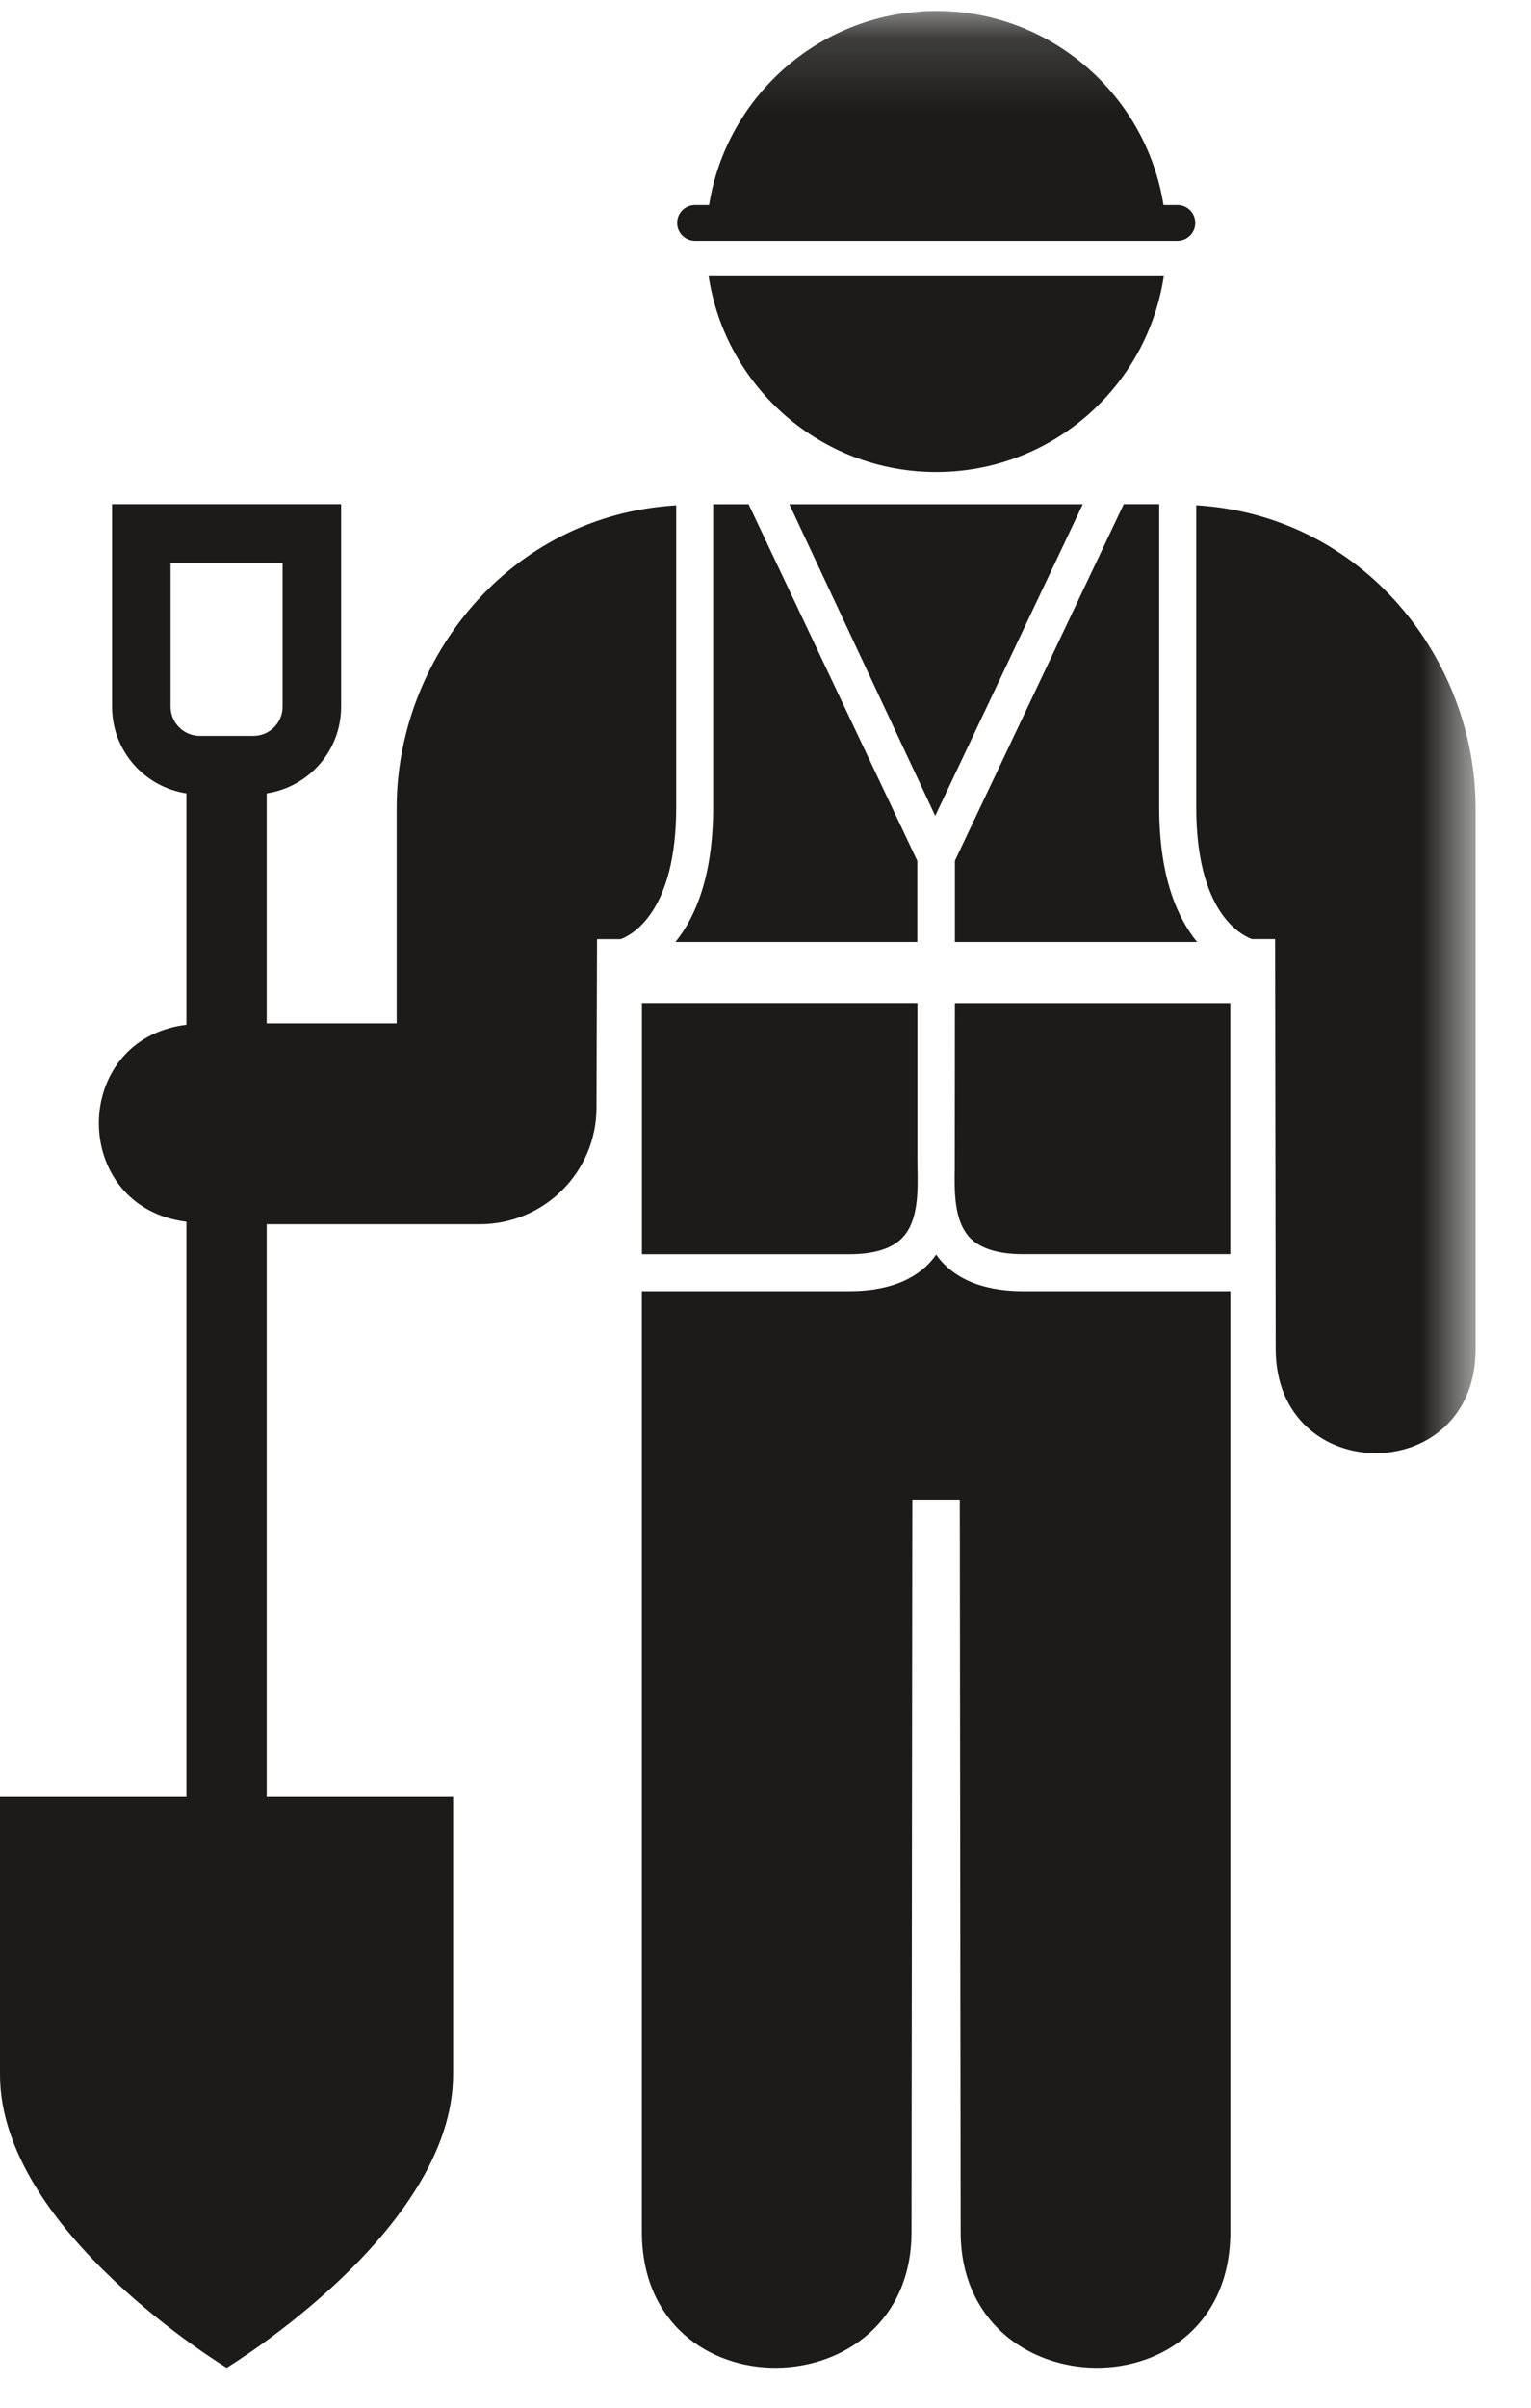 <?xml version="1.0" encoding="UTF-8" standalone="no"?>
<svg width="21px" height="33px" viewBox="0 0 21 33" version="1.1" xmlns="http://www.w3.org/2000/svg" xmlns:xlink="http://www.w3.org/1999/xlink" xmlns:sketch="http://www.bohemiancoding.com/sketch/ns">
    <!-- Generator: Sketch 3.4.2 (15857) - http://www.bohemiancoding.com/sketch -->
    <title>Labor</title>
    <desc>Created with Sketch.</desc>
    <defs>
        <path id="path-1" d="M0,1.151 L20.24,1.151 L20.24,33.452 L0,33.452"></path>
        <path id="path-3" d="M0,1.151 L20.24,1.151 L20.24,33.452 L0,33.452"></path>
    </defs>
    <g id="KP-Approved" stroke="none" stroke-width="1" fill="none" fill-rule="evenodd" sketch:type="MSPage">
        <g id="Desktop-HD" sketch:type="MSArtboardGroup" transform="translate(-250, -329)">
            <g id="Labor" sketch:type="MSLayerGroup" transform="translate(250, 328)">
                <g id="Group-3">
                    <mask id="mask-2" sketch:name="Clip 2" fill="white">
                        <use xlink:href="#path-1"></use>
                    </mask>
                    <g id="Clip-2"></g>
                    <path d="M9.533,4.301 L16.152,4.301 C16.285,4.301 16.395,4.191 16.395,4.056 C16.395,3.92 16.285,3.81 16.152,3.81 L15.959,3.81 C15.719,2.302 14.413,1.148 12.84,1.15 C11.264,1.153 9.966,2.307 9.726,3.81 L9.533,3.81 C9.397,3.81 9.288,3.92 9.288,4.056 C9.288,4.191 9.397,4.301 9.533,4.301" id="Fill-1" fill="#1C1B1A" sketch:type="MSShapeGroup" mask="url(#mask-2)"></path>
                </g>
                <path d="M12.582,13.911 L12.582,12.798 L10.268,7.911 L9.782,7.911 L9.782,12.064 C9.782,13.016 9.534,13.578 9.264,13.911 L12.582,13.911 Z" id="Fill-4" fill="#1C1B1A" sketch:type="MSShapeGroup"></path>
                <path d="M14.852,7.911 L10.827,7.911 L12.828,12.182 L14.852,7.911 Z" id="Fill-6" fill="#1C1B1A" sketch:type="MSShapeGroup"></path>
                <path d="M15.9,12.064 L15.9,7.91 L15.414,7.91 L13.098,12.797 L13.098,13.911 L16.42,13.911 C16.147,13.578 15.9,13.016 15.9,12.064" id="Fill-8" fill="#1C1B1A" sketch:type="MSShapeGroup"></path>
                <path d="M13.096,16.995 C13.09,17.326 13.083,17.738 13.308,17.969 C13.454,18.116 13.697,18.19 14.036,18.19 L16.875,18.19 L16.875,14.748 L13.098,14.748 L13.096,16.995 Z" id="Fill-10" fill="#1C1B1A" sketch:type="MSShapeGroup"></path>
                <path d="M8.805,18.191 L11.646,18.191 C11.984,18.191 12.229,18.117 12.374,17.968 C12.6,17.738 12.591,17.326 12.585,16.995 L12.584,16.838 L12.584,14.747 L8.805,14.747 L8.805,18.191 Z" id="Fill-12" fill="#1C1B1A" sketch:type="MSShapeGroup"></path>
                <path d="M12.947,18.324 C12.906,18.283 12.872,18.239 12.841,18.196 C12.809,18.239 12.776,18.283 12.736,18.324 C12.493,18.571 12.126,18.697 11.647,18.697 L8.804,18.697 L8.804,31.588 C8.804,34.107 12.501,34.038 12.503,31.594 L12.514,21.554 L13.165,21.554 L13.177,31.594 C13.182,34.038 16.877,34.107 16.876,31.588 L16.876,18.697 L14.036,18.697 C13.557,18.697 13.19,18.571 12.947,18.324" id="Fill-14" fill="#1C1B1A" sketch:type="MSShapeGroup"></path>
                <path d="M12.844,7.47 C14.428,7.468 15.733,6.303 15.963,4.786 L9.72,4.786 C9.951,6.305 11.26,7.471 12.844,7.47" id="Fill-16" fill="#1C1B1A" sketch:type="MSShapeGroup"></path>
                <g id="Group-20">
                    <mask id="mask-4" sketch:name="Clip 19" fill="white">
                        <use xlink:href="#path-3"></use>
                    </mask>
                    <g id="Clip-19"></g>
                    <path d="M16.408,7.925 L16.408,12.064 C16.408,13.481 16.999,13.807 17.171,13.871 L17.49,13.871 L17.498,19.49 C17.501,21.393 20.244,21.391 20.24,19.489 L20.24,12.061 C20.234,10.041 18.711,8.065 16.408,7.925" id="Fill-18" fill="#1C1B1A" sketch:type="MSShapeGroup" mask="url(#mask-4)"></path>
                </g>
                <path d="M9.275,12.064 L9.275,7.926 C6.971,8.064 5.445,10.04 5.441,12.063 L5.441,15.026 L3.658,15.026 L3.658,11.874 C4.237,11.786 4.679,11.288 4.679,10.686 L4.679,7.91 L1.537,7.91 L1.537,10.686 C1.537,11.288 1.979,11.786 2.557,11.874 L2.557,15.045 C0.956,15.241 0.955,17.546 2.557,17.745 L2.557,25.629 L0,25.629 L0,29.433 C0,31.578 3.109,33.452 3.109,33.452 C3.109,33.452 6.215,31.578 6.215,29.433 L6.215,25.629 L3.658,25.629 L3.658,17.779 L6.582,17.779 C7.466,17.779 8.182,17.062 8.182,16.179 L8.189,13.872 L8.514,13.872 C8.679,13.81 9.275,13.486 9.275,12.064 L9.275,12.064 Z M2.741,11.086 C2.52,11.086 2.34,10.907 2.34,10.686 L2.34,8.713 L3.876,8.713 L3.876,10.686 C3.876,10.907 3.697,11.086 3.476,11.086 L2.741,11.086 Z" id="Fill-21" fill="#1C1B1A" sketch:type="MSShapeGroup"></path>
            </g>
        </g>
    </g>
</svg>